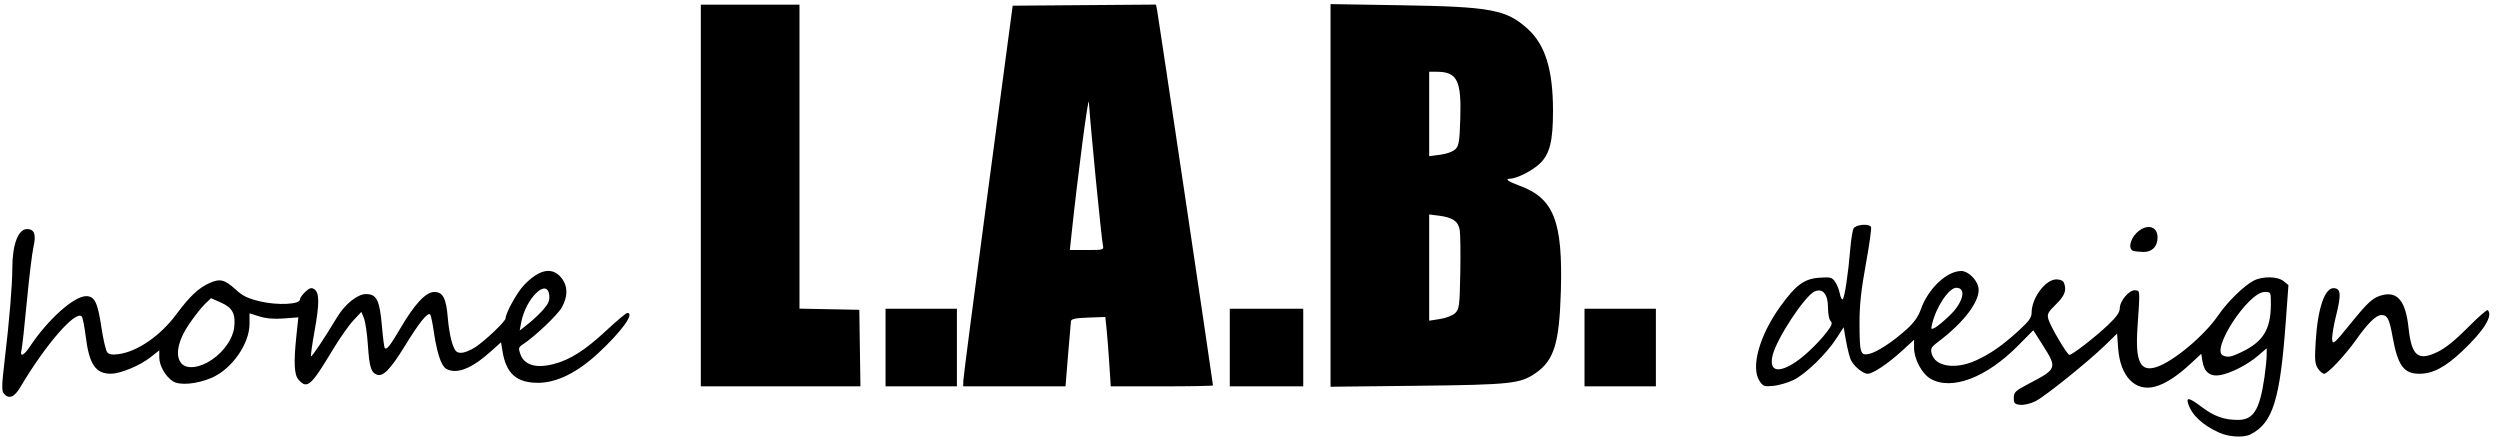 <?xml version="1.0" encoding="UTF-8" standalone="no"?>
<!DOCTYPE svg PUBLIC "-//W3C//DTD SVG 1.1//EN" "http://www.w3.org/Graphics/SVG/1.1/DTD/svg11.dtd">
<svg width="100%" height="100%" viewBox="0 0 1191 210" version="1.1" xmlns="http://www.w3.org/2000/svg" xmlns:xlink="http://www.w3.org/1999/xlink" xml:space="preserve" xmlns:serif="http://www.serif.com/" style="fill-rule:evenodd;clip-rule:evenodd;stroke-linejoin:round;stroke-miterlimit:1.414;">
    <g id="Монтажная-область1" serif:id="Монтажная область1" transform="matrix(1.004,0,0,0.821,-393.306,-305.578)">
        <rect x="391.816" y="372.025" width="1185.97" height="254.781" style="fill:none;"/>
        <g id="path3724" transform="matrix(0.996,0,0,1.217,6.79,-136.266)">
            <path d="M1443.62,624.042C1435.78,620.485 1430.66,615.675 1428.95,610.267C1427.92,607.029 1429.57,607.438 1435.44,611.887C1441.27,616.293 1446.11,618.017 1452.65,618.017C1460.11,618.017 1463.05,613.255 1465.32,597.517C1465.88,593.667 1466.34,589.02 1466.35,587.19L1466.37,583.862L1462.15,587.473C1457.1,591.796 1449.1,595.863 1444.02,596.688C1439.39,597.438 1436.58,595.189 1435.77,590.09L1435.19,586.499L1430.53,590.836C1423.67,597.22 1418.14,600.819 1413.14,602.156C1403.68,604.686 1396.55,597.232 1395.59,583.815L1395.09,576.857L1389.48,582.319C1381.28,590.308 1360.93,606.689 1356.26,609.074C1353.98,610.239 1350.84,610.999 1349.05,610.825C1346.25,610.554 1345.87,610.157 1345.87,607.517C1345.87,604.797 1346.58,604.145 1353.49,600.517C1366.43,593.724 1366.59,593.277 1359.77,582.517L1355.17,575.258L1348.02,582.505C1332.87,597.862 1316.29,604.176 1306.25,598.411C1302.12,596.042 1298.37,589.04 1298.37,583.705L1298.37,579.817L1292.62,585.087C1286.02,591.14 1278.74,596.017 1276.31,596.017C1273.93,596.017 1269.41,592.215 1268.14,589.136C1267.54,587.696 1266.55,583.668 1265.93,580.185L1264.82,573.853L1261.36,579.185C1256.51,586.676 1246.67,596.208 1240.93,598.988C1238.26,600.281 1233.94,601.545 1231.32,601.796C1227,602.212 1226.41,602.004 1224.76,599.482C1220.45,592.908 1224.7,577.714 1234.74,563.8C1242.08,553.622 1246,550.744 1253.25,550.22C1258.49,549.841 1259.27,550.039 1260.73,552.123C1261.63,553.402 1262.64,555.923 1262.98,557.724C1263.31,559.526 1263.94,560.785 1264.36,560.522C1265.25,559.974 1267.02,548.239 1267.98,536.517C1268.34,532.117 1269.04,527.73 1269.54,526.768C1270.53,524.857 1276.79,524.274 1277.86,525.994C1278.19,526.531 1277.09,534.453 1275.42,543.597C1273.19,555.772 1272.38,563.209 1272.38,571.371C1272.4,586.127 1272.77,587.388 1276.76,586.589C1280.54,585.835 1288.12,580.887 1294.87,574.778C1298.34,571.635 1300.4,568.739 1301.6,565.303C1305.05,555.455 1313.94,547.017 1320.88,547.017C1323.94,547.017 1328.02,550.787 1328.95,554.475C1330.47,560.536 1322.65,571.218 1309.46,581.081C1306.59,583.233 1306.16,584.049 1306.73,586.311C1308.32,592.63 1318.02,594.158 1327.88,589.643C1334.83,586.462 1340.31,582.643 1348.12,575.534C1353.09,571.016 1354.37,569.245 1354.37,566.901C1354.37,559.909 1360.97,551.017 1366.17,551.017C1367.97,551.017 1369.4,551.645 1369.76,552.599C1371.15,556.204 1370.21,558.762 1365.97,562.918C1362.09,566.726 1361.67,567.567 1362.38,570.045C1363.38,573.539 1371.32,587.017 1372.38,587.017C1373.73,587.017 1384.65,578.566 1390.62,572.9C1394.79,568.947 1396.37,566.717 1396.37,564.807C1396.37,561.23 1401.02,555.825 1403.75,556.215C1406.11,556.551 1406.05,555.564 1404.8,574.079C1403.7,590.438 1406.2,595.443 1414.13,592.714C1422.3,589.896 1436.83,577.641 1443.34,568.07C1447.63,561.757 1455.57,554.003 1460.16,551.624C1464.43,549.419 1471.56,549.542 1474.44,551.871L1476.73,553.724L1475.46,571.121C1472.73,608.493 1469.31,619.451 1458.69,624.898C1455.37,626.598 1448.37,626.2 1443.62,624.042L1443.62,624.042ZM1241.94,590.429C1247.06,587.028 1254.85,579.245 1258.16,574.216C1259.3,572.483 1259.39,571.631 1258.52,570.766C1257.89,570.134 1257.37,567.302 1257.37,564.472C1257.37,558.075 1254.84,555.028 1250.98,556.785C1246.21,558.958 1232.77,579.464 1230.95,587.353C1229.23,594.794 1233.54,596.002 1241.94,590.429ZM1453.87,585.912C1464.7,580.825 1468.3,575.066 1468.35,562.767C1468.37,557.049 1468.36,557.017 1465.39,557.017C1457.58,557.017 1439.44,584.859 1445.62,587.355C1447.92,588.283 1449.37,588.031 1453.87,585.912ZM1315.38,568.184C1321.83,561.957 1323.47,555.017 1318.49,555.017C1314.96,555.017 1308.86,564.163 1306.96,572.32C1306.35,574.931 1306.45,575.045 1308.43,573.987C1309.6,573.362 1312.73,570.751 1315.38,568.184ZM388.317,605.451C387.248,604.163 387.316,601.373 388.7,589.701C390.979,570.482 392.352,553.948 392.369,545.517C392.392,534.355 395.182,527.017 399.405,527.017C402.831,527.017 403.804,529.641 402.481,535.314C401.814,538.176 400.382,549.927 399.299,561.427C398.216,572.927 397.066,583.39 396.743,584.677C395.843,588.264 397.811,587.464 400.727,583.057C409.245,570.186 421.704,559.017 427.545,559.017C431.578,559.017 433.038,562.009 434.812,573.909C435.665,579.624 436.909,584.96 437.578,585.766C438.46,586.829 439.972,587.07 443.077,586.644C452.08,585.41 463.024,577.81 470.618,567.517C476.692,559.285 481.104,555.113 486.149,552.833C491.348,550.483 493.495,551.018 498.968,556.026C502.185,558.97 504.665,560.152 510.53,561.534C518.751,563.472 529.372,562.957 529.372,560.62C529.372,559.93 530.517,558.29 531.917,556.975C533.919,555.095 534.826,554.812 536.167,555.652C538.69,557.232 538.742,562.479 536.365,575.557C535.199,581.973 534.443,587.421 534.685,587.663C535.076,588.054 541.022,579.131 547.213,568.864C550.891,562.765 556.86,558.017 560.852,558.017C565.925,558.017 567.366,560.887 568.428,573.109C568.914,578.709 569.521,583.499 569.776,583.754C570.748,584.727 572.289,582.771 577.378,574.102C584.066,562.708 589.398,557.017 593.386,557.017C597.528,557.017 599.086,560.032 599.844,569.517C600.196,573.917 601.171,579.43 602.011,581.767C603.292,585.333 603.97,586.017 606.223,586.017C607.7,586.017 610.7,584.833 612.89,583.386C617.723,580.192 627.369,570.984 627.382,569.552C627.409,566.957 632.847,557.147 636.181,553.685C643.402,546.188 649.457,544.953 653.783,550.094C657.046,553.972 657.161,559.072 654.106,564.449C652.071,568.031 641.196,578.344 635.579,582.017C633.535,583.354 633.405,583.855 634.377,586.624C636.219,591.87 641.832,593.565 650.197,591.401C658.152,589.343 665.212,584.839 675.487,575.267C680.358,570.73 684.8,567.017 685.358,567.017C689.038,567.017 682.568,575.953 671.41,586.279C661.531,595.422 651.809,600.245 643.095,600.327C632.678,600.425 627.636,596.012 625.888,585.266L625.196,581.015L619.623,585.982C612.377,592.44 606.172,595.39 601.628,594.538C598.815,594.01 597.879,593.15 596.368,589.707C595.357,587.403 593.991,581.692 593.334,577.017C592.676,572.342 591.825,568.174 591.442,567.754C590.303,566.505 586.274,571.514 579.372,582.76C572.548,593.881 568.961,597.564 566.045,596.445C563.244,595.371 562.467,592.818 561.766,582.387C561.402,576.959 560.551,571.167 559.876,569.517L558.649,566.517L554.761,570.68C552.622,572.969 548.213,579.269 544.962,584.68C534.635,601.871 532.865,603.428 528.777,598.914C526.607,596.517 526.337,590.799 527.758,577.315L528.622,569.113L521.747,569.643C517.122,569.999 513.318,569.689 510.122,568.693L505.372,567.213L505.372,572.22C505.372,581.76 496.918,593.816 487.338,597.937C480.305,600.963 472.067,601.703 468.854,599.597C465.277,597.253 462.381,592.15 462.376,588.183L462.372,584.849L458.3,588.074C453.205,592.11 443.984,595.963 439.345,595.994C432.065,596.043 428.987,591.526 427.361,578.404C426.755,573.517 425.883,569.138 425.423,568.675C422.444,565.673 408.157,582.155 396.161,602.434C393.3,607.27 390.667,608.283 388.317,605.451L388.317,605.451ZM487.546,589.242C493.338,585.257 497.493,579.162 498.08,573.79C498.781,567.374 497.222,564.487 491.75,562.066L487.025,559.976L484.136,562.743C482.548,564.265 479.187,568.527 476.668,572.213C471.177,580.25 469.755,587.572 472.99,591.147C475.6,594.032 481.756,593.226 487.546,589.242ZM645.33,565.412C647.706,562.707 648.409,561.045 648.178,558.677C647.332,549.987 636.981,559.927 634.807,571.516L634.074,575.422L638.125,572.213C640.353,570.448 643.596,567.388 645.33,565.412ZM720.372,511.017L720.372,420.017L767.372,420.017L767.372,564.963L781.622,565.24L795.872,565.517L796.145,583.767L796.417,602.017L758.395,602.017L720.372,602.017L720.372,511.017ZM808.372,583.517L808.372,565.017L842.372,565.017L842.372,602.017L825.372,602.017L808.372,602.017L808.372,583.517ZM845.431,599.267C845.465,597.755 850.767,556.917 857.216,508.517L868.941,420.517L903.074,420.254L937.208,419.991L937.77,422.754C938.3,425.357 964.372,600.613 964.372,601.57C964.372,601.816 953.414,602.017 940.02,602.017L915.667,602.017L914.975,591.267C914.594,585.355 914.012,577.913 913.681,574.729L913.079,568.941L904.987,569.229C898.697,569.453 896.85,569.851 896.697,571.017C896.589,571.842 895.963,579.155 895.307,587.267L894.114,602.017L869.743,602.017L845.372,602.017L845.431,599.267L845.431,599.267ZM911.938,534.767C911.178,531.147 906.063,478.952 905.25,466.517C905.003,462.736 900.007,500.897 896.839,530.767L896.176,537.017L904.293,537.017C912.184,537.017 912.397,536.955 911.938,534.767ZM972.372,583.517L972.372,565.017L1007.37,565.017L1007.37,602.017L989.872,602.017L972.372,602.017L972.372,583.517ZM1020.37,510.982L1020.37,419.76L1054.12,420.31C1096.8,421.007 1104.11,422.368 1114.23,431.507C1122.67,439.13 1126.33,450.926 1126.36,470.586C1126.37,485.005 1124.85,491.2 1120.15,495.738C1116.64,499.124 1109.13,502.959 1105.92,502.996C1103.18,503.026 1105,504.367 1110.55,506.406C1126.82,512.392 1131.1,523.473 1130.09,557.017C1129.34,581.557 1126.87,589.56 1118.13,595.663C1110.83,600.765 1106.33,601.249 1061.62,601.746L1020.37,602.204L1020.37,510.982ZM1079.82,567.022C1081.7,565.135 1081.9,563.56 1082.19,547.765C1082.37,538.304 1082.23,529.087 1081.89,527.283C1081.15,523.302 1078.42,521.453 1072.12,520.656L1067.37,520.056L1067.37,570.719L1072.57,569.898C1075.59,569.421 1078.62,568.218 1079.82,567.022L1079.82,567.022ZM1079.83,488.973C1081.53,487.297 1081.85,485.312 1082.19,474.26C1082.76,456.054 1080.69,452.017 1070.81,452.017L1067.37,452.017L1067.37,492.275L1072.62,491.592C1075.72,491.189 1078.67,490.116 1079.83,488.973L1079.83,488.973ZM1141.37,583.517L1141.37,565.017L1175.37,565.017L1175.37,602.017L1158.37,602.017L1141.37,602.017L1141.37,583.517ZM1490.75,593.467C1489.34,591.326 1489.17,589.282 1489.7,580.717C1490.69,564.415 1494.16,554.563 1498.68,555.206C1501.74,555.641 1501.88,558.481 1499.37,568.51C1498.2,573.194 1497.38,578.263 1497.56,579.772C1497.85,582.298 1498.53,581.698 1506.19,572.248C1514.84,561.557 1517.03,559.606 1521.62,558.477C1528.78,556.717 1532.58,561.523 1533.93,574.017C1535.39,587.635 1538.47,590.163 1547.94,585.528C1551.58,583.747 1556.5,579.759 1562.26,573.914C1567.08,569.019 1571.33,565.314 1571.7,565.682C1574.3,568.275 1569.77,575.572 1559.63,585.137C1551.38,592.92 1545.52,596.017 1539.06,596.017C1531.67,596.017 1528.81,592.06 1526.37,578.517C1524.79,569.792 1523.89,568.017 1521.03,568.017C1518.49,568.017 1514.64,571.798 1508.81,580.017C1503.69,587.24 1495.43,596.017 1493.75,596.017C1493.02,596.017 1491.66,594.87 1490.75,593.467ZM1402.62,537.355C1400.38,536.451 1401.27,531.961 1404.29,528.941C1408.93,524.302 1414.37,525.411 1414.37,530.995C1414.37,535.364 1411.76,538.028 1407.56,537.939C1405.53,537.895 1403.31,537.633 1402.62,537.355Z" style="fill-rule:nonzero;"/>
        </g>
    </g>
</svg>
